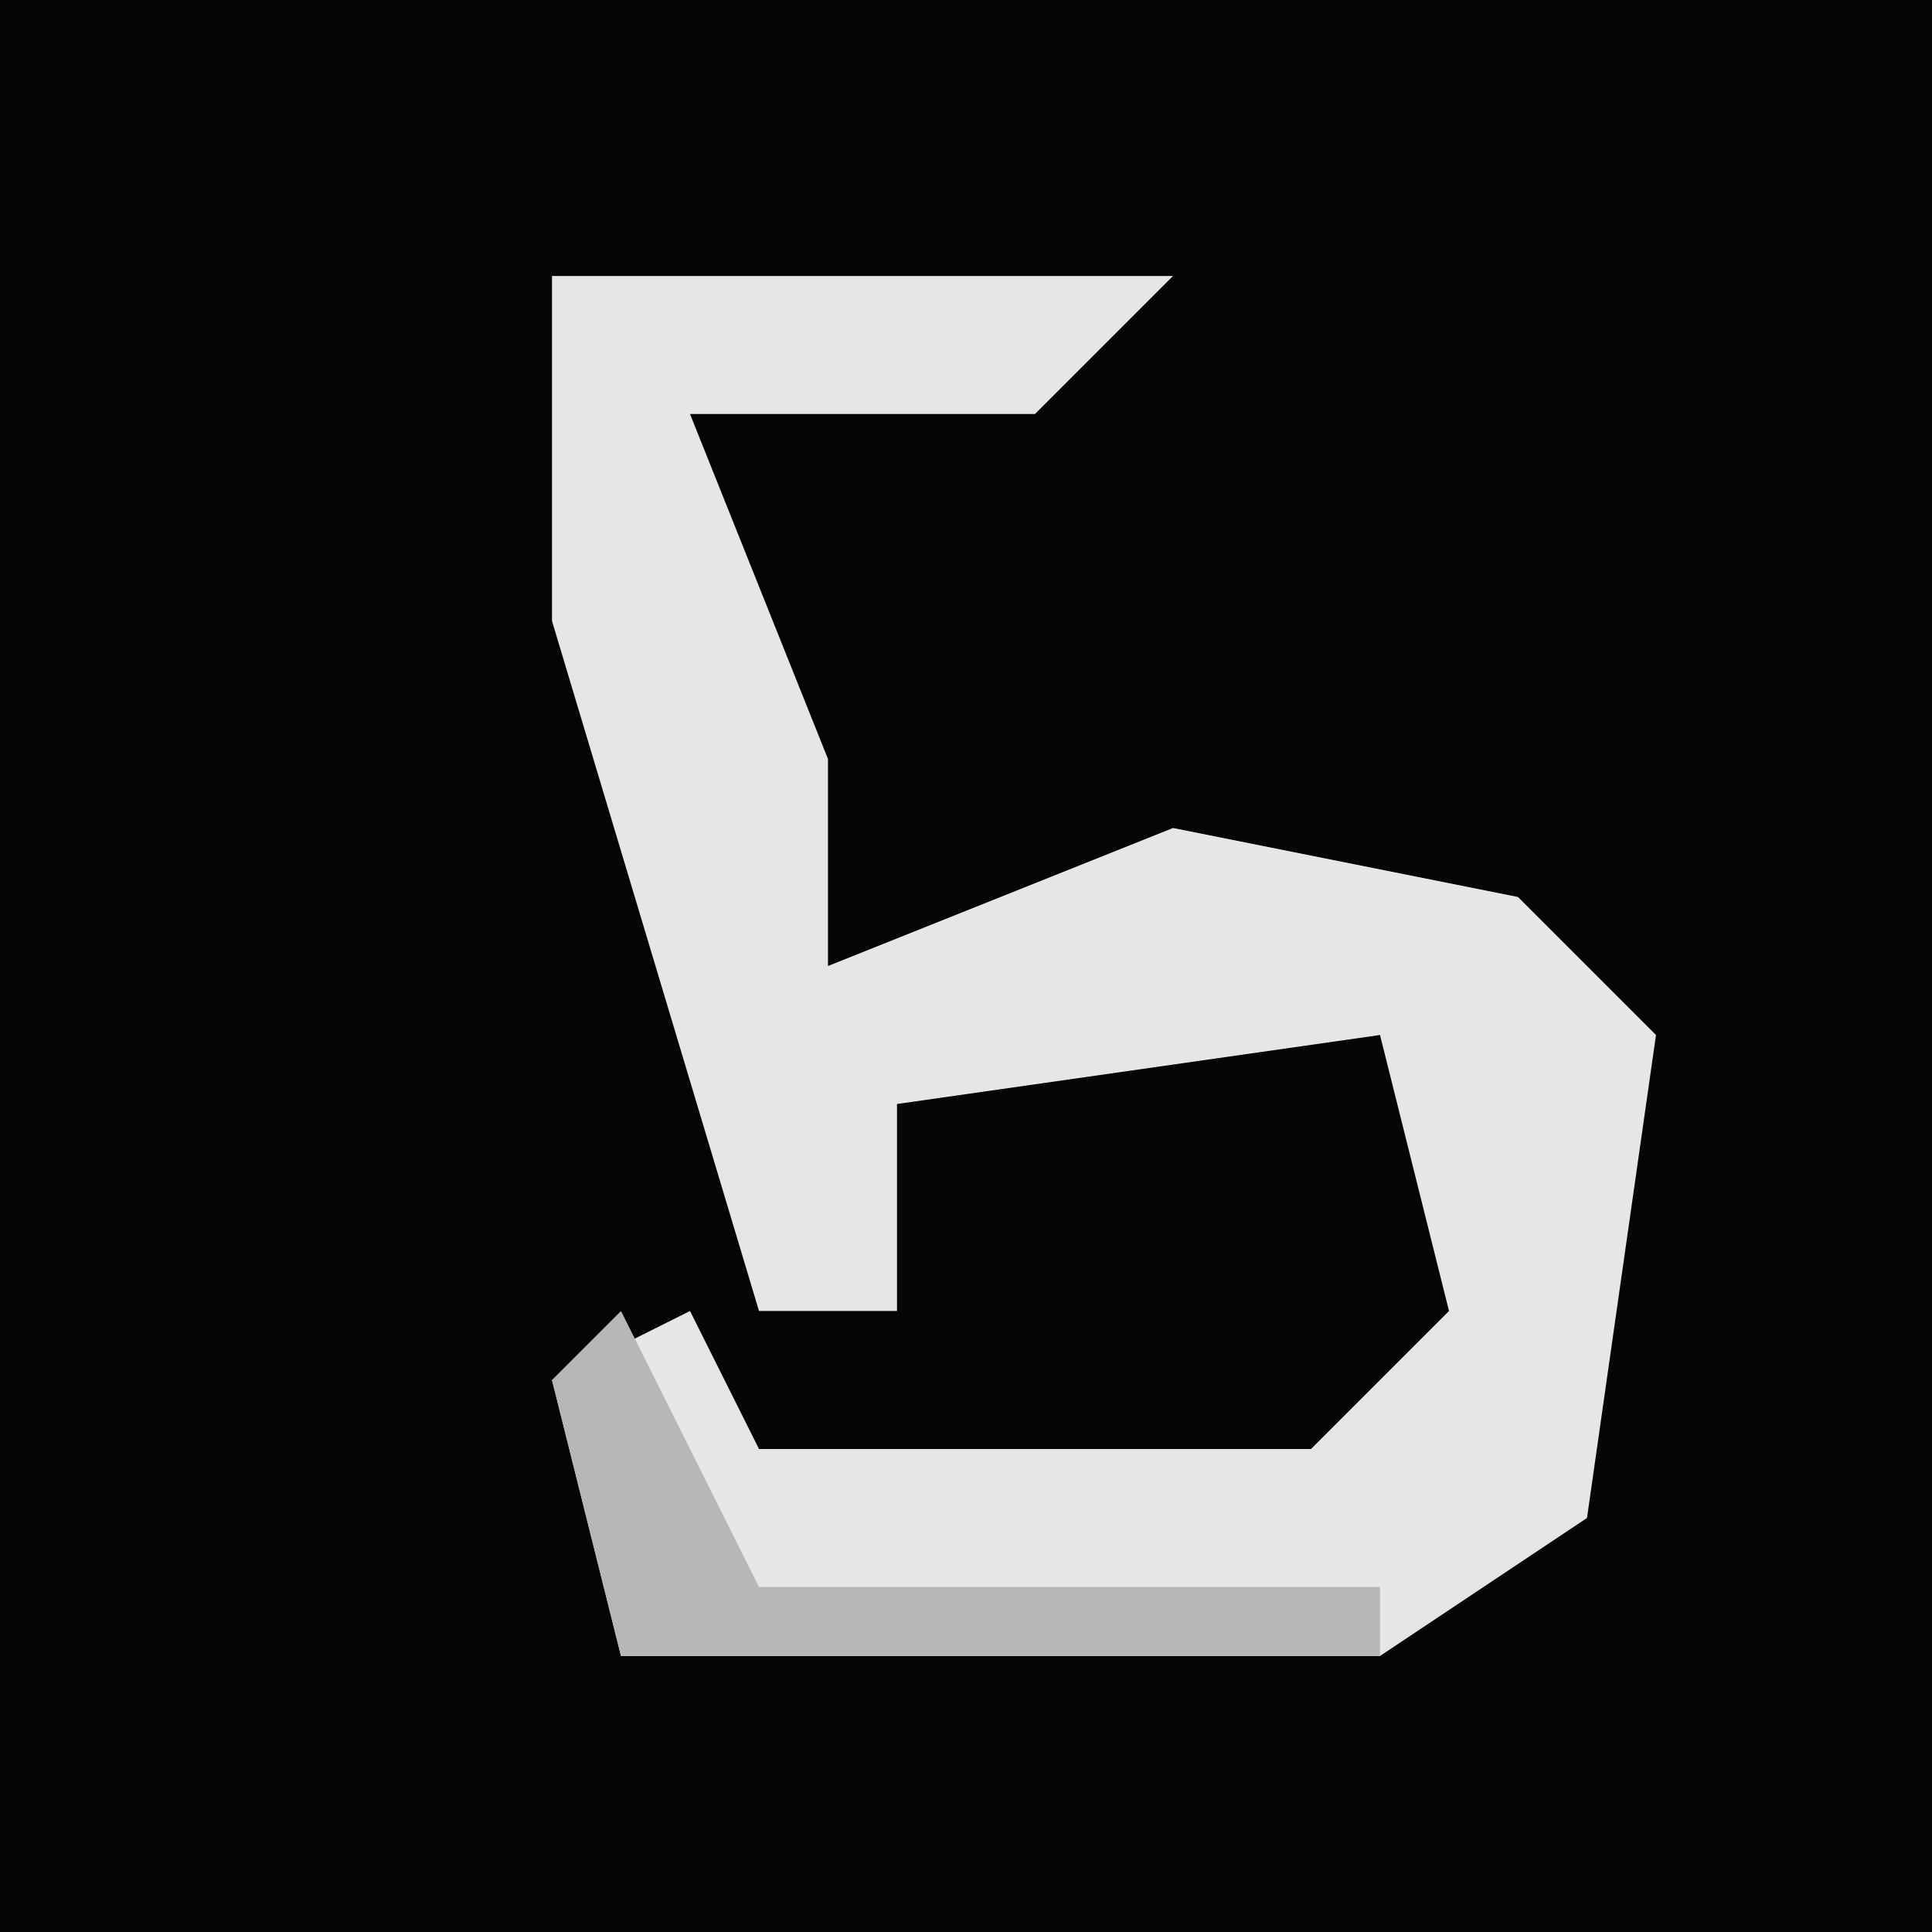 <?xml version="1.0" encoding="UTF-8"?>
<svg version="1.1" xmlns="http://www.w3.org/2000/svg" width="28" height="28">
<path d="M0,0 L28,0 L28,28 L0,28 Z " fill="#050505" transform="translate(0,0)"/>
<path d="M0,0 L9,0 L7,2 L2,2 L4,7 L4,10 L9,8 L14,9 L16,11 L15,18 L12,20 L1,20 L0,16 L2,15 L3,17 L11,17 L13,15 L12,11 L5,12 L5,15 L3,15 L0,5 Z " fill="#E6E6E6" transform="translate(8,4)"/>
<path d="M0,0 L2,4 L11,4 L11,5 L0,5 L-1,1 Z " fill="#B7B7B7" transform="translate(9,19)"/>
</svg>
